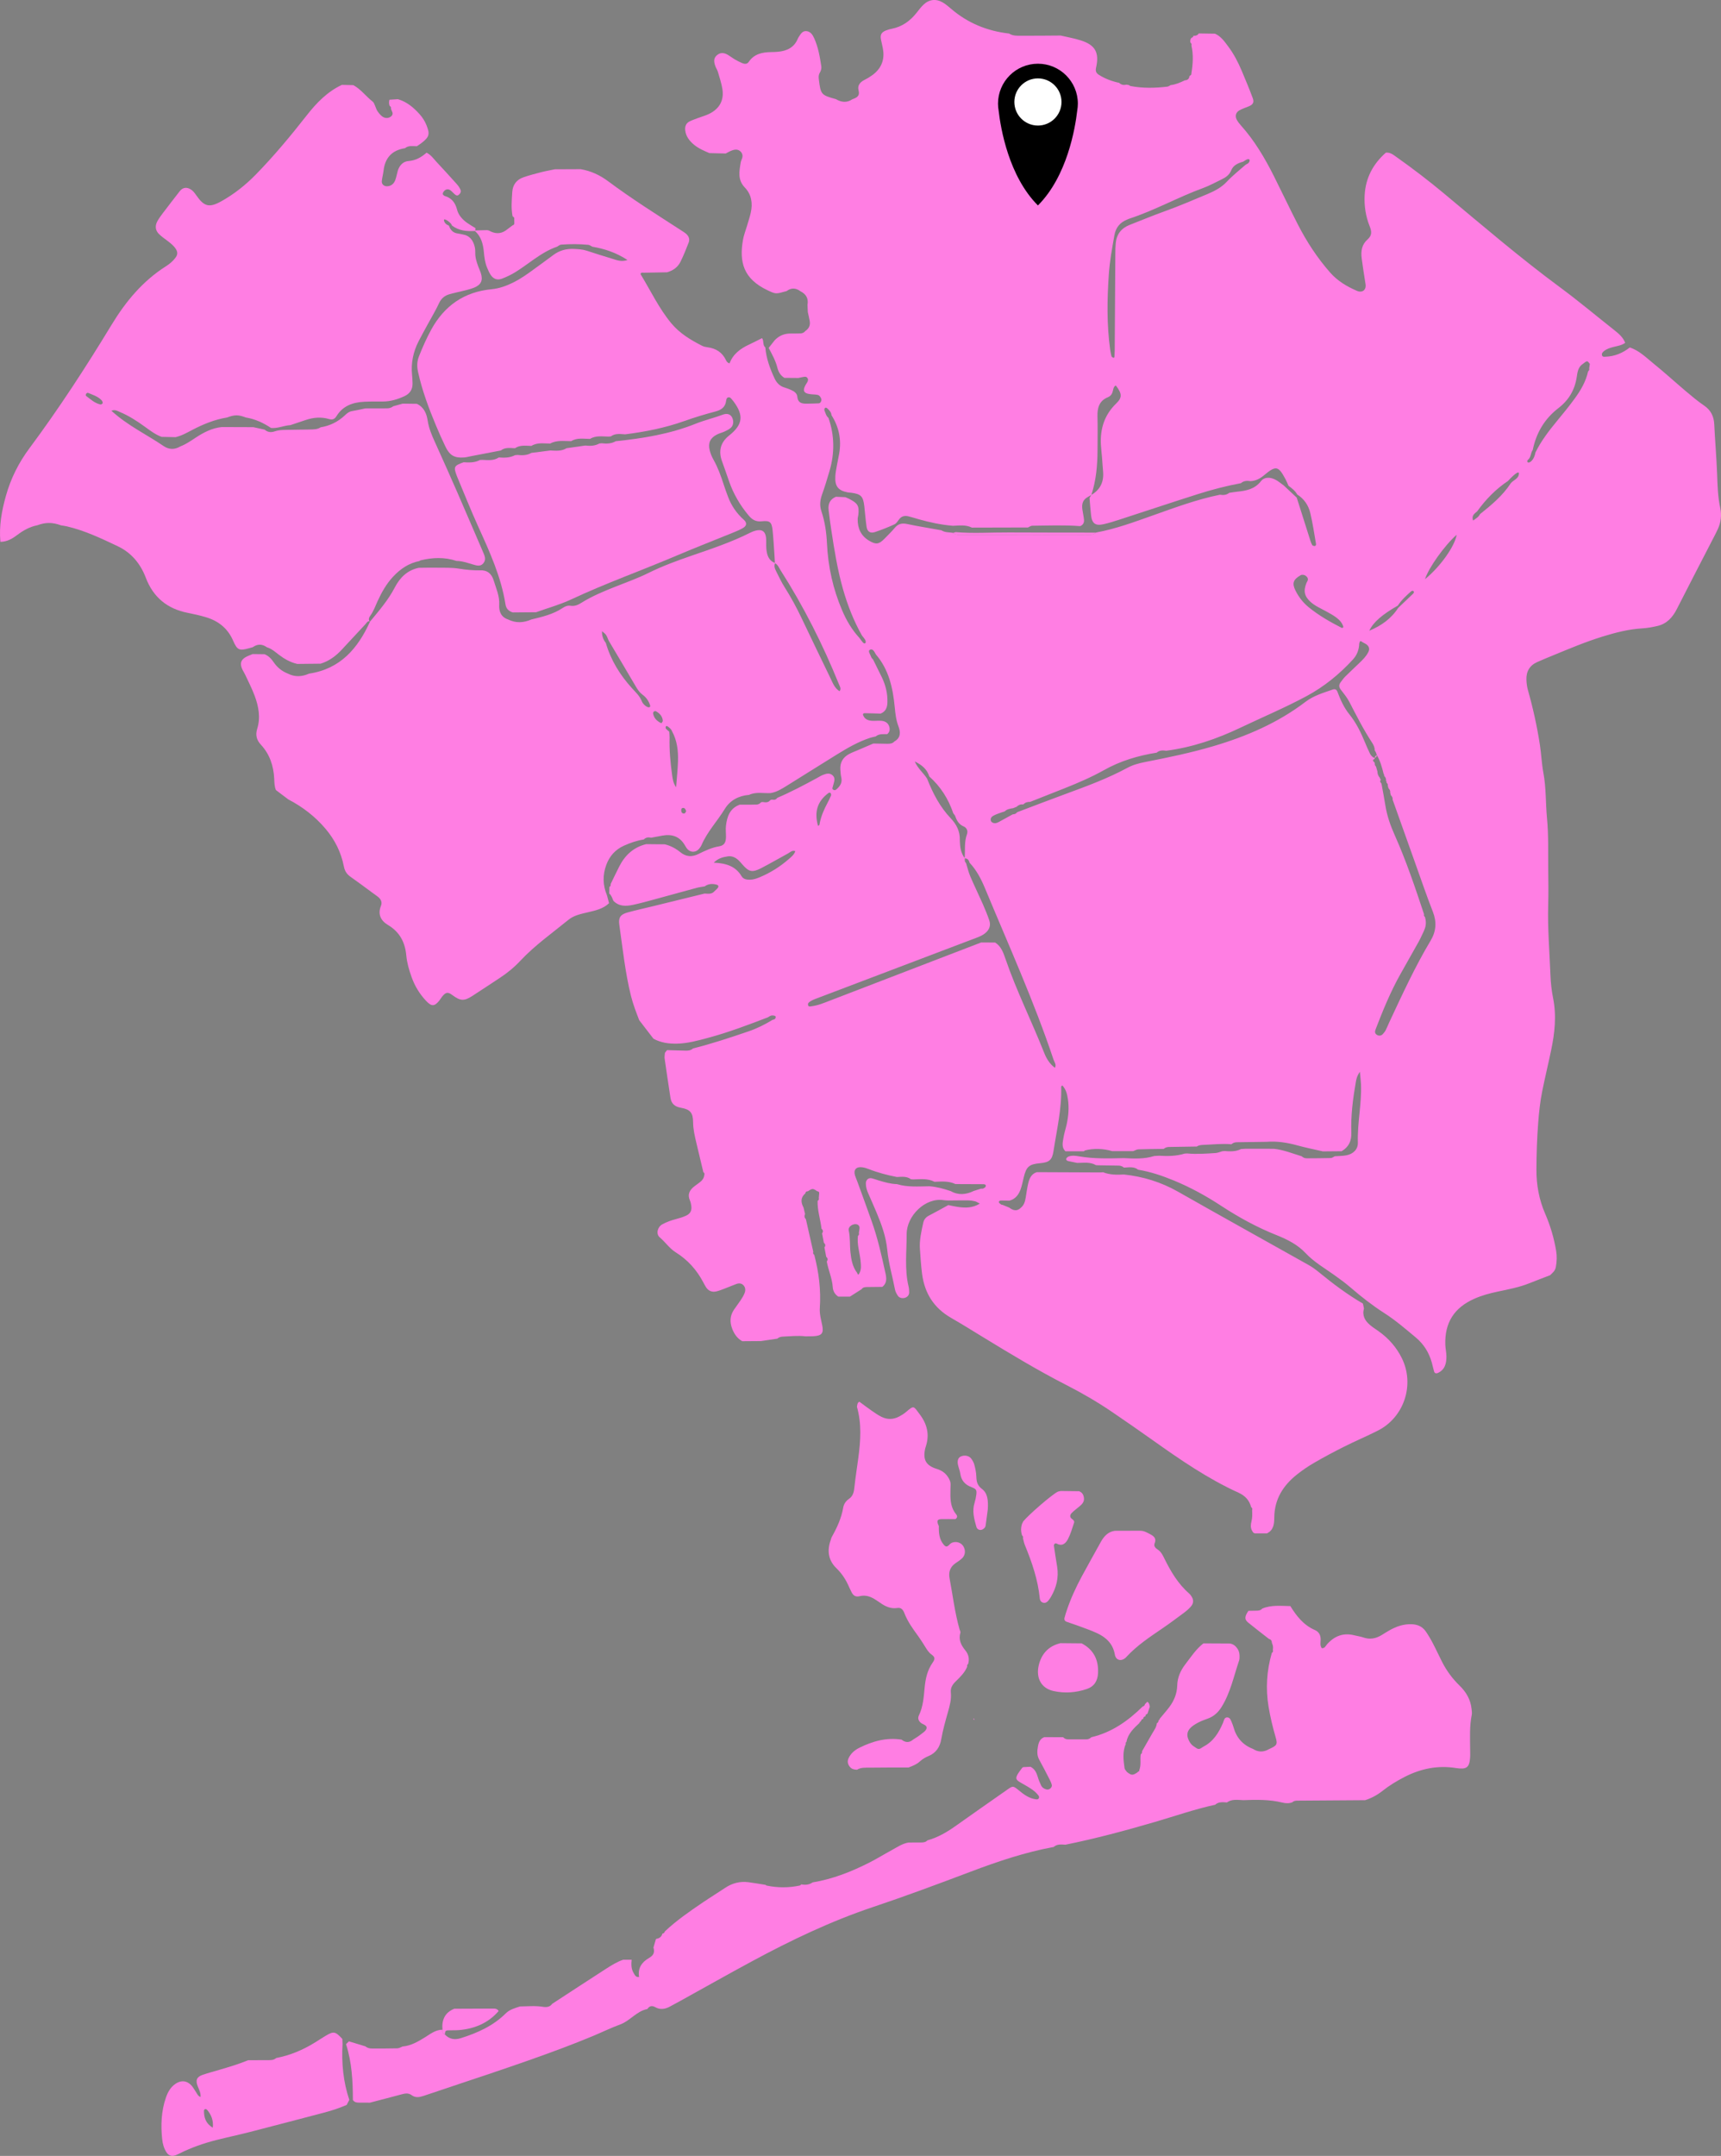 <?xml version="1.0" encoding="UTF-8"?><svg id="Layer_2" xmlns="http://www.w3.org/2000/svg" viewBox="0 0 631.59 790.71"><rect x="0" y="0" width="631.59" height="790.71" fill="#808080" stroke="none"/><defs><style>.cls-1{fill:#fff;}.cls-2{fill:#ff7ee3;}</style></defs><g id="Layer_6"><g id="queens"><path class="cls-2" d="m508.68,55.99c1.58-.15,2.68.81,3.85,1.63,6.07,4.28,11.95,8.8,17.65,13.55,13.92,11.6,27.68,23.39,42.28,34.17,6.89,5.08,13.45,10.6,20.17,15.9,1.58,1.25,3.06,2.56,3.8,4.51-1.3.93-2.87,1.14-4.35,1.52-1.24.32-2.44.68-3.44,1.51-.43.35-.85.74-.75,1.39.13.83.84.68,1.32.66,3.34-.12,6.29-1.32,8.9-3.39,3.51,1.13,6.04,3.75,8.8,5.97,4.01,3.23,7.8,6.72,11.74,10.04,2.19,1.84,4.38,3.7,6.74,5.3,2.49,1.69,3.58,3.96,3.72,6.86.29,6,.81,11.97,1.04,17.98.16,4.25.25,8.57,1.17,12.79.56,2.6.23,5.12-.84,7.55-.29.65-.61,1.3-.93,1.93-4.72,9.16-9.49,18.29-14.15,27.48-1.57,3.1-3.69,5.45-7.16,6.25-1.81.42-3.65.76-5.5.87-5.04.29-9.87,1.55-14.65,3.02-6.15,1.9-12.09,4.4-18.04,6.85-1.98.82-3.97,1.62-5.93,2.5-2.79,1.26-4.06,3.47-3.94,6.52.05,1.29.21,2.55.56,3.8,1.87,6.6,3.35,13.3,4.39,20.08.52,3.39.64,6.84,1.27,10.2,1.04,5.51.8,11.11,1.33,16.66.6,6.25.38,12.58.45,18.88.05,4.29.11,8.59-.01,12.88-.25,8.6.49,17.16.82,25.73.11,2.85.42,5.72.98,8.51,1.3,6.46.6,12.81-.73,19.14-1.05,5.03-2.27,10.03-3.28,15.07-.75,3.78-1.17,7.61-1.46,11.47-.44,5.71-.62,11.41-.65,17.14-.03,5.67.96,11.07,3.22,16.27,1.88,4.34,3.22,8.86,4.01,13.54.34,2,.26,3.95-.1,5.96-.26,1.46-1.22,2.16-2.12,3.03-2.53.98-5.07,1.93-7.59,2.94-3.74,1.5-7.67,2.23-11.58,3.06-2.94.62-5.83,1.39-8.59,2.61-7.44,3.29-10.95,8.78-10.69,16.89.05,1.42.4,2.84.41,4.26.01,2.53-.52,4.88-3.13,6.08-.54.25-1.18.19-1.39-.51-.33-1.09-.54-2.22-.85-3.31-1.03-3.68-2.95-6.76-5.92-9.23-3.74-3.11-7.43-6.3-11.53-8.92-4.35-2.79-8.39-5.94-12.29-9.31-1.95-1.68-4.03-3.2-6.13-4.69-3.58-2.55-7.39-4.72-10.48-8.02-2.83-3.02-6.63-4.97-10.51-6.51-7.2-2.86-13.95-6.54-20.43-10.79-5.5-3.61-11.27-6.78-17.37-9.29-4.24-1.74-8.56-3.21-13.1-3.96-1.57-1.24-3.39-.85-5.15-.77h-.07c-.55-.48-1.19-.71-1.91-.73-2.5-.05-5-.08-7.51-.12-.28,0-.57-.02-.85-.05-2.17-1.27-4.55-.81-6.88-.82-1.11-.23-2.21-.45-3.32-.68-.45-.09-.83-.45-.72-.83.1-.34.52-.71.89-.84,1.24-.46,2.53-.29,3.78-.07,5.48.96,11,.78,16.52.66,3.75.2,7.49.38,11.15-.78.58-.03,1.16-.06,1.74-.1,3.18.2,6.33.16,9.41-.78.3-.02.61-.03.91-.05,3.49.33,6.97.07,10.45-.16.81-.06,1.6-.42,2.4-.64.3-.03.59-.05.89-.08,2.05.16,4.1.25,6.01-.74.57-.04,1.15-.07,1.72-.11,3.44,0,6.88.01,10.32.02,3.57.36,6.86,1.73,10.25,2.75.53.51,1.17.75,1.89.74,2.92-.02,5.84-.02,8.76-.1.5-.01.99-.42,1.48-.65,1.42-.11,2.86-.09,4.25-.35,2.5-.47,4.3-2.17,4.22-4.67-.22-7.14,1.42-14.17,1.15-21.29-.05-1.33-.23-2.65-.41-4.68-1.08,1.56-1.28,2.63-1.48,3.72-1.08,6.18-1.88,12.38-1.66,18.67.11,2.97-.96,5.25-3.57,6.75-2.29.02-4.57.04-6.86.06-3.14-.73-6.31-1.35-9.42-2.21-3.69-1.02-7.41-1.6-11.24-1.3-3.64.05-7.27.1-10.91.15-.72.01-1.38.2-1.93.69l-.07.06c-3.47-.31-6.93.1-10.39.23-.84.03-1.66.12-2.38.63l-.12-.03c-3.34.05-6.69.1-10.03.16-.71.01-1.37.22-1.93.7h-.07c-3.07.05-6.14.06-9.21.17-.65.02-1.29.44-1.93.67h-7.69c-3.05-.97-7.02-1.08-9.99-.27-.13.03-.22.17-.34.26l-.06.06c-2.26,0-4.53,0-6.79-.01-1.46-1.43-.99-3.2-.73-4.85.26-1.68.82-3.32,1.19-4.99.67-3.09.94-6.21.45-9.35-.28-1.8-.68-3.56-2.05-4.96-.27.28-.42.36-.41.43.26,8.06-1.62,15.86-2.83,23.74-.49,3.19-1.61,4.06-4.82,4.34-4.11.36-5.15,1.26-6.09,5.21-.36,1.52-.66,3.08-1.2,4.53-.73,1.93-1.95,3.49-4.1,4.02-.99-.03-1.99-.07-2.98-.07-.43,0-.94.2-.82.68.08.33.55.58.87.84.1.08.27.05.42.07.83.34,1.66.67,2.49,1.01,1.42,1.08,2.85,1.5,4.3.03,1.19-.98,1.52-2.35,1.76-3.78.28-1.69.5-3.39.89-5.05.43-1.83,1.11-3.56,3.18-4.19,7.79.03,15.57.07,23.36.1.32-.02.63-.05.95-.07,2.48.98,5.06.97,7.66.83,7.06.75,13.65,2.79,19.87,6.32,15.92,9.05,31.95,17.91,47.91,26.88,1.36.76,2.64,1.71,3.85,2.7,5.1,4.18,10.36,8.13,16.07,11.44.13.6.25,1.2.38,1.81-.73,2.55.35,4.47,2.22,6.05.98.83,2.08,1.52,3.13,2.26,3.69,2.62,6.6,5.91,8.59,9.98,4.73,9.68.81,21.59-8.8,26.47-4.08,2.07-8.31,3.85-12.4,5.9-3.71,1.86-7.37,3.81-10.96,5.89-2.22,1.28-4.37,2.74-6.38,4.34-5.06,4.01-8.25,9.05-8.31,15.75-.02,2.33-.21,4.64-2.71,5.84h-4.39c-.25-.06-.47-.17-.66-.34-.15-.25-.3-.5-.45-.75-.54-1.06-.45-2.16-.17-3.26.35-1.37.33-2.76.24-4.15.19-.47.06-.85-.36-1.14-.64-2.55-2.28-4.23-4.63-5.29-11.27-5.12-21.39-12.09-31.43-19.22-5.01-3.56-10.07-7.07-15.16-10.52-5.33-3.62-10.89-6.84-16.63-9.77-10.45-5.34-20.49-11.41-30.5-17.52-3.91-2.39-7.79-4.81-11.76-7.09-6.3-3.62-9.73-9.02-10.65-16.18-.39-2.99-.56-5.98-.78-8.97-.25-3.35.52-6.54,1.22-9.75.26-1.19.94-2.01,2.04-2.59,2.41-1.25,4.78-2.58,7.16-3.88,1.11.22,2.21.49,3.33.65,2.75.41,5.46.51,8.23-1.19-.79-.39-1.26-.73-1.79-.86-.82-.19-1.68-.31-2.52-.32-2.41-.03-4.83.02-7.24.04-.57-.04-1.15-.03-1.71-.12-6.79-1.07-13.61,5.8-13.59,12.44.02,6.4-.83,12.86.7,19.22.17.69.23,1.41.22,2.12,0,.94-.5,1.61-1.38,1.97-.91.38-2.19.16-2.72-.62-.47-.69-.93-1.49-1.09-2.29-.94-4.9-2.38-9.7-2.86-14.7-.46-4.73-2.06-9.17-3.89-13.53-1-2.37-2.03-4.72-3.07-7.07-.53-1.19-.9-2.4-.89-3.72.02-1.31.99-2.14,2.25-1.83.83.2,1.63.52,2.45.77,2.19.65,4.38,1.29,6.69,1.35,3.94,1.2,7.98.83,12,.79,2.68.21,5.24.92,7.77,1.78,2.82,1.59,5.64,1.29,8.44-.06.89-.28,1.78-.57,2.67-.85.28-.01.6.06.82-.05.35-.18.83-.45.9-.76.19-.79-.47-.81-1.02-.82-3.09-.02-6.18-.03-9.27-.04-.29-.01-.59-.02-.88-.03-2.46-1.17-5.08-.9-7.68-.81l-.06-.06c-2.47-1.24-5.11-.87-7.72-.81-.28,0-.55-.03-.83-.07-1.58-1.19-3.39-.87-5.16-.82-3.49-.69-6.92-1.57-10.24-2.88-.79-.31-1.62-.57-2.45-.68-2.23-.31-3.3.93-2.65,3.01.25.81.62,1.59.91,2.39,1.75,4.81,3.51,9.61,5.22,14.44,2.2,6.18,3.62,12.56,5.03,18.95.42,1.88.6,3.68-1.12,5.07-1.81.02-3.62.06-5.43.06-.86,0-1.68.02-2.23.81-1.42.9-2.84,1.81-4.26,2.71-1.42,0-2.84,0-4.26-.01-1.28-.82-1.95-2.07-2.04-3.51-.22-3.26-1.64-6.22-2.19-9.39.51-.64.36-1.2-.21-1.71-.22-1.15-.43-2.3-.65-3.44.51-.64.36-1.2-.21-1.71-.22-1.15-.43-2.3-.65-3.44.51-.64.36-1.2-.21-1.71-.38-3.41-1.55-6.71-1.43-10.19.41-.26.58-.61.43-1.09.05-.52.09-1.04.14-1.56.1-.56-.15-.84-.7-.89l-.07-.04c-1.52-1.04-1.75-1.03-3.32.02l-.09.04c-.52-.03-.81.21-.88.72l-.05.06c-1.78,1.54-1.62,3.31-.63,5.18.19.79.38,1.59.57,2.38-.35.71-.24,1.35.3,1.91.9,3.98,1.8,7.96,2.71,11.95-.17.47-.03.84.37,1.12,1.66,6.38,2.48,12.85,2.03,19.45-.15,2.15.44,4.24.87,6.34.6,2.96-.12,3.85-3.18,4.04-.99.06-2,.03-2.99.04-2.8-.34-5.59,0-8.38.11-.72.03-1.37.26-1.91.74-2,.3-4.01.59-6.01.89-2.29.02-4.58.04-6.87.05-1.84-1.03-2.94-2.63-3.69-4.57-.94-2.45-.82-4.77.63-6.96.79-1.19,1.69-2.31,2.48-3.51.55-.83,1.08-1.69,1.44-2.61.38-.96.36-2.01-.38-2.83-.76-.84-1.76-.86-2.77-.46-1.33.52-2.65,1.06-3.99,1.57-1.07.4-2.13.85-3.24,1.11-1.54.36-2.84-.16-3.74-1.48-.4-.59-.71-1.24-1.05-1.87-2.38-4.54-5.73-8.26-10.05-10.95-2.37-1.48-3.84-3.78-5.91-5.52-1.45-1.23-.87-3.77.87-4.75,1.62-.91,3.38-1.52,5.2-1.99,1.24-.32,2.48-.71,3.64-1.25,1.52-.71,2.08-1.86,1.87-3.5-.09-.7-.24-1.43-.52-2.07-.99-2.26-.07-3.86,1.69-5.2.68-.52,1.38-1.02,2.06-1.54.83-.63,1.39-1.43,1.51-2.5.19-.46.08-.84-.33-1.13-.86-3.59-1.73-7.18-2.57-10.77-.58-2.48-1.17-4.94-1.19-7.55-.02-3.39-1.01-4.68-4.37-5.27-2.35-.41-3.59-1.45-3.94-3.71-.73-4.77-1.45-9.55-2.13-14.33-.1-.69.06-1.41.1-2.12.23-.3.45-.6.68-.89l.19-.11c2.23.07,4.46.15,6.69.19.98.02,1.96-.07,2.74-.8,6.89-1.73,13.63-3.97,20.35-6.26,3.1-1.05,6.03-2.52,8.83-4.22.74-.13,1.36-.49,1.12-1.29-.07-.24-.96-.38-1.45-.32-.49.06-.93.44-1.39.68-7.21,2.76-14.43,5.51-21.9,7.51-3.73,1-7.44,2.04-11.36,2.13-3.06.07-5.99-.32-8.71-1.81-1.74-2.26-3.48-4.53-5.22-6.79-1.13-2.93-2.26-5.85-3.03-8.91-2.14-8.62-3.04-17.45-4.29-26.21-.36-2.54.5-3.69,3.01-4.38,3.03-.83,6.1-1.51,9.15-2.25,6.38-1.56,12.75-3.12,19.13-4.69,1.25.02,2.57.34,3.57-.78.31-.29.62-.59.93-.88.61-.55.93-1.32-.02-1.59-1.5-.43-3.07-.39-4.44.62-.98.17-1.97.27-2.93.53-5.06,1.36-10.11,2.78-15.18,4.15-2.74.74-5.47,1.52-8.24,2.1-2.55.53-5.11.62-7.14-1.5-.42-.94-.68-1.98-1.53-2.68.02-.8.05-1.59.07-2.39.39-.25.55-.6.45-1.06,1.06-2.17,2.09-4.36,3.19-6.51,2.11-4.13,5.26-7.02,9.86-8.14,2.28.02,4.56.05,6.84.07,2.11.51,4,1.51,5.65,2.86,2.15,1.76,4.3,1.85,6.71.67,2.41-1.18,4.82-2.35,7.54-2.79,1.86-.3,2.5-1.38,2.54-3.37.03-1.42-.18-2.85,0-4.25.4-3.36,1.48-6.37,5.06-7.67h4.36c1.17-.12,2.48.32,3.4-.83.24-.12.5-.17.77-.13,1,.18,1.96.22,2.67-.7.23-.13.48-.19.74-.18.75.17,1.38,0,1.83-.66,4.97-2.12,9.75-4.65,14.49-7.22.75-.41,1.47-.88,2.26-1.19,1.21-.48,2.49-.85,3.6.2,1,.95.58,2.09.28,3.19-.04.14-.1.27-.12.41-.07.62-.75,1.4.28,1.75.58.2,1.03-.35,1.43-.74,1.08-1.06,1.62-2.27,1.27-3.84-.22-.96-.28-1.97-.35-2.96-.16-2.53.94-4.42,3.12-5.62,1.11-.61,2.33-1.04,3.5-1.55,1.82-.79,3.65-1.57,5.48-2.35,1.68.03,3.36.07,5.03.09.99.01,1.97-.02,2.7-.84,2.38-1.35,2.3-3.45,1.49-5.57-.87-2.29-1.13-4.6-1.36-7.03-.67-6.98-2.14-13.79-6.93-19.34-.51-.92-1.11-2.3-2.23-1.66-.81.46.24,1.71.5,2.59.1.36.47.64.72.96,1.06,2.15,2.13,4.28,3.18,6.44,1.44,2.97,2.19,6.08,2.07,9.4-.07,1.85-.69,3.29-2.52,3.99-1.96-.06-3.92-.14-5.88-.16-.41,0-.73.31-.48.82.64,1.53,1.96,1.92,3.43,1.98,1.12.04,2.26-.11,3.37.01,1.16.12,2.18.66,2.65,1.82.45,1.13.37,2.21-.63,3.06-1.46.03-2.99-.21-4.24.85-.69.17-1.4.29-2.07.51-4.38,1.43-8.32,3.73-12.21,6.13-6.07,3.75-12.1,7.56-18.15,11.32-1.94,1.2-3.86,2.45-6.19,2.81-2.62.13-5.31-.54-7.84.65-3.79.31-6.96,1.97-8.91,5.15-2.74,4.49-6.44,8.35-8.54,13.25-.22.51-.57.99-.94,1.42-1.23,1.43-3.21,1.38-4.4-.11-.35-.44-.61-.95-.91-1.44-1.88-3.08-4.69-3.94-8.09-3.33-1.4.25-2.79.52-4.19.78-1.01-.25-1.92-.11-2.69.65-2.55.38-4.95,1.23-7.28,2.28-3.15,1.42-5.26,3.8-6.45,7.01-1.39,3.76-1.31,7.5.25,11.2.25.96.51,1.91.76,2.87-2.17,2.09-4.99,2.68-7.77,3.34-2.51.59-5.1,1.09-7.14,2.76-5.98,4.88-12.32,9.34-17.63,15-2.26,2.41-4.79,4.5-7.56,6.31-3.35,2.19-6.67,4.42-10.04,6.59-3.05,1.97-4.4,1.89-7.33-.27-1.62-1.2-2.33-1.15-3.59.29-.47.54-.8,1.18-1.25,1.73-1.77,2.16-2.83,2.2-4.84.07-2.38-2.53-4.15-5.44-5.32-8.73-.91-2.57-1.69-5.2-1.94-7.9-.45-4.9-2.43-8.65-6.77-11.23-2.55-1.52-3.79-3.86-2.54-6.96.57-1.4-.03-2.51-1.14-3.38-.67-.53-1.39-1.01-2.08-1.52-2.65-1.94-5.28-3.93-7.97-5.81-1.37-.96-2.09-2.12-2.42-3.81-1-5.14-3.29-9.71-6.68-13.73-3.83-4.54-8.45-8.08-13.71-10.82-1.51-1.14-3.01-2.28-4.52-3.41-.59-1.34-.57-2.77-.64-4.19-.24-4.69-1.63-8.95-4.87-12.44-1.61-1.73-2.08-3.56-1.37-5.86,1.28-4.13.52-8.19-.94-12.11-.99-2.66-2.3-5.19-3.5-7.77-.36-.77-.86-1.48-1.18-2.27-.72-1.8-.36-3.05,1.23-4.04.83-.52,1.8-.81,2.71-1.21,1.45.02,2.91.03,4.36.05,1.5.58,2.51,1.69,3.39,2.98,1.29,1.88,3,3.27,5.14,4.11,2.6,1.34,5.21,1.2,7.83.03,11.42-1.69,17.88-9.2,22.35-19.04l-.08.07c3.32-4.01,6.74-7.94,9.16-12.59,1.92-3.68,4.62-6.39,8.84-7.25,2.12-.02,4.24-.08,6.35-.04,2.82.05,5.69-.1,8.45.36,2.53.42,5.03.63,7.57.61,2.67-.17,4.33,1.19,5.07,3.62.9,2.96,2.25,5.79,2.06,9.05-.14,2.39.68,4.5,3.28,5.36,2.83,1.39,5.66,1.24,8.49,0,4.02-.97,8.06-1.9,11.57-4.26.85-.57,1.77-.94,2.82-.78,1.51.24,2.77-.3,4.02-1.09,3.88-2.44,8.1-4.17,12.34-5.86,4.1-1.64,8.29-3.11,12.24-5.07,5.13-2.54,10.46-4.49,15.85-6.35,7.27-2.51,14.59-4.93,21.48-8.41.63-.32,1.31-.59,1.99-.77,2.31-.6,3.61.25,3.85,2.6.13,1.27-.01,2.57.09,3.84.18,2.33.72,4.48,3.24,5.44-.48,1.02-.14,1.98.3,2.87,1.02,2.04,1.99,4.12,3.21,6.04,2.3,3.63,4.34,7.38,6.18,11.26,3.5,7.35,7.04,14.68,10.59,22.01.86,1.77,1.52,3.71,3.36,4.84.71-.93.14-1.68-.17-2.44-5.91-14.6-12.97-28.62-21.46-41.9-.6-.94-.98-2.08-2.09-2.63-.05-.86-.08-1.71-.14-2.57-.22-3.14-.38-6.28-.7-9.41-.33-3.13-.96-3.69-4.03-3.37-2.11.22-3.46-.57-4.77-2.14-3.17-3.77-5.59-7.94-7.2-12.58-.84-2.43-1.68-4.86-2.56-7.28-1.4-3.81-.54-6.96,2.58-9.45,5.02-3.99,5.48-7.33,1.69-12.45-.17-.23-.35-.46-.54-.67-.37-.41-.7-.97-1.33-.91-.7.07-.83.73-.9,1.28-.31,2.31-1.7,3.34-3.91,3.92-3.87,1.01-7.7,2.18-11.47,3.52-7.05,2.5-14.31,3.94-21.7,4.86-1.79-.1-3.61-.44-5.21.75-.28.04-.56.07-.84.08-2.32-.02-4.68-.47-6.83.84h-.08c-2.31,0-4.67-.5-6.81.83h-.09c-2.58,0-5.21-.44-7.63.88h-.08c-2.3,0-4.66-.48-6.8.86h-.08c-2.02-.02-4.1-.42-5.94.85h-.08c-1.76-.05-3.57-.4-5.13.83-3.65.7-7.3,1.4-10.95,2.1-.84.16-1.68.4-2.52.46-3.51.27-5.29-.72-6.84-3.93-1.24-2.57-2.41-5.19-3.51-7.83-2.65-6.33-5.04-12.75-6.54-19.49-.46-2.05-.45-3.92.32-5.86,1.32-3.33,2.76-6.59,4.48-9.74,4.82-8.8,12.12-13.89,22.17-14.85,2.9-.28,5.56-1.27,8.13-2.56s4.9-2.94,7.21-4.63c2.42-1.77,4.87-3.52,7.27-5.33,2.28-1.71,4.82-2.4,7.65-2.26,1.57.08,3.13.15,4.65.65,3.12,1.03,6.26,2.01,9.4,2.96,1.62.49,3.23,1.2,5.57.46-4.19-2.74-8.42-4.12-12.9-4.88-.49-.24-.97-.64-1.48-.69-3.33-.33-6.68-.32-10.01-.07-.49.04-.96.48-1.44.74-3.14,1.06-5.9,2.82-8.6,4.7-2.22,1.55-4.39,3.19-6.69,4.62-1.56.97-3.26,1.78-4.98,2.43-1.7.64-3.11.11-4.1-1.37-.55-.82-.95-1.75-1.33-2.67-.79-1.86-1.01-3.84-1.2-5.84-.28-2.89-.99-5.62-3.3-7.65l.12-.17,4.32-.11c.28.02.56.08.82.19,2.05,1.16,4.09,1.31,6.1-.08.83-.62,1.65-1.24,2.48-1.86.47-.13.71-.42.64-.93,0-.44,0-.89-.02-1.33.11-.52-.14-.84-.6-1.04-.6-2.96-.32-5.93-.13-8.91.18-2.72,1.59-4.54,4.1-5.42,2.14-.75,4.35-1.31,6.54-1.88,1.65-.42,3.33-.71,5-1.06,3.15,0,6.31-.03,9.46-.04,3.73.63,7.06,2.17,10.09,4.43,8.7,6.49,17.9,12.25,27,18.14.48.31.97.61,1.41.96,1.1.88,1.67,2.03,1.14,3.39-.93,2.39-1.88,4.78-3.02,7.07-.99,2-2.76,3.23-4.92,3.83-2.86.05-5.72.11-8.57.16-.63-.15-1.4.1-1.03.71,3.63,5.98,6.64,12.36,11.14,17.8,3.09,3.73,7.12,6.14,11.34,8.29.62.32,1.36.46,2.05.55,3.06.41,5.36,1.88,6.7,4.71.25.54.59.97,1.31,1.2,1.27-3.43,3.97-5.42,7.17-6.91,1.55-.72,3.07-1.52,4.6-2.28l.15-.08c.79,1,.13,2.53,1.22,3.42.33,4.04,1.71,7.77,3.41,11.4.76,1.62,1.92,2.81,3.71,3.31.82.23,1.61.58,2.4.91,1.11.47,2.12,1.26,2.22,2.43.23,2.41,1.79,2.6,3.62,2.56,1.43-.03,2.85-.04,4.28-.12.63-.04,1.11-1.03.88-1.67-.26-.71-.7-1.31-1.44-1.45-.98-.18-2-.13-2.98-.3-2.05-.35-2.43-1.3-1.36-3.26.2-.38.46-.72.67-1.1.29-.52.39-1.07-.02-1.58-.43-.54-1.03-.37-1.58-.29-.56.09-1.12.23-1.68.35-1.71,0-3.42-.02-5.12-.04-1.43-.83-2.2-2.15-2.58-3.68-.65-2.62-1.96-4.94-3.21-7.3.74-.94,1.48-1.87,2.21-2.81,1.57-1.64,3.47-2.46,5.69-2.47,1.25,0,2.51,0,3.76-.04.73-.02,1.34-.31,1.8-.89,1.31-.87,1.88-2.08,1.61-3.63-.19-1.11-.46-2.21-.7-3.31-.04-.87-.08-1.75-.12-2.62.41-2.27-.44-3.93-2.56-5-1.68-1.25-3.38-1.37-5.1-.08-3.95,1.12-3.96,1.14-6.94-.27-9-4.24-10.5-10.44-9.06-18.6.29-1.68.95-3.29,1.43-4.93.48-1.64,1.03-3.27,1.41-4.94.77-3.4.29-6.68-2.16-9.22-2.73-2.82-2.05-5.98-1.53-9.21.11-.69.53-1.33.64-2.02.25-1.47-1.08-2.82-2.57-2.69-1.32.12-2.42.82-3.55,1.42-2-.05-4-.09-6-.14-1.98-.84-3.96-1.68-5.64-3.06-1.7-1.41-3.01-3.07-3.25-5.36-.15-1.41.33-2.58,1.63-3.22,1.02-.5,2.11-.86,3.18-1.27,1.34-.5,2.74-.87,4.01-1.5,3.81-1.9,5.49-4.99,4.82-9.14-.34-2.11-1.03-4.16-1.63-6.21-.2-.68-.62-1.29-.88-1.96-.8-2.04-.61-3.29.63-4.28,1.33-1.06,2.68-.77,3.99.02.86.51,1.65,1.14,2.52,1.64.86.5,1.76.96,2.68,1.35.83.35,1.78.4,2.33-.42,2-2.98,4.99-3.6,8.26-3.64.86-.01,1.72-.04,2.57-.12,3.18-.32,5.81-1.51,7.16-4.66.11-.26.23-.53.39-.76.71-1.07,1.36-2.33,2.92-2.14,1.45.18,2.19,1.37,2.72,2.52,1.51,3.28,2.1,6.82,2.65,10.36.13.88-.15,1.69-.6,2.46-.46.78-.4,1.61-.29,2.49.68,5.41.86,5.63,6.24,7.1,1.99,1.17,4,1.42,6.02.07,1.51-.58,2.89-1.08,2.3-3.32-.45-1.68.51-2.98,2.12-3.77,1.02-.5,2.01-1.1,2.93-1.77,3.02-2.19,4.45-5.16,4.01-8.9-.17-1.41-.58-2.79-.84-4.19-.33-1.75.17-2.64,1.88-3.33.66-.26,1.36-.45,2.05-.58,3.84-.75,6.78-2.87,9.16-5.89.8-1.01,1.57-2.05,2.49-2.93,2.07-1.98,4.58-2.3,7.06-.87,1.1.63,2.09,1.48,3.07,2.32,6.15,5.29,13.31,8.2,21.33,9.11,1.39.92,2.99.79,4.52.8,4.8.02,9.59-.04,14.39-.07,2.49.59,5.02,1.02,7.45,1.8,5.3,1.69,6.81,4.51,5.53,10.06-.27,1.18.08,1.92,1.01,2.52,2.3,1.47,4.82,2.4,7.48,2.97.75.71,1.62.92,2.61.66.3.04.6.08.89.13.25.13.48.34.75.39,4.48.85,8.99.74,13.49.2.39-.05.76-.36,1.13-.55,1.87-.21,3.56-.94,5.23-1.76,1.03-.03,1.59-.57,1.72-1.58l.06-.08c.46-.16.69-.46.64-.96.55-3.38.77-6.75,0-10.13.14-.45.03-.82-.37-1.1-.15-.64-.02-1.22.37-1.75.44-.08.69-.34.76-.78l.14.03c.76.06,1.37-.17,1.78-.84h-.03c2,.04,4,.06,6,.09,2.2.96,3.5,2.89,4.86,4.7,2.07,2.76,3.64,5.82,4.98,8.98,1.39,3.29,2.76,6.59,4.01,9.93.59,1.57.1,2.38-1.42,3.02-1.18.5-2.42.88-3.53,1.51-1.25.71-1.61,2.1-.95,3.34.4.75.92,1.45,1.49,2.08,5.02,5.58,8.8,11.97,12.15,18.63,2.95,5.87,5.76,11.82,8.76,17.67,3.27,6.38,7.16,12.35,11.92,17.76,2.74,3.1,6.12,5.1,9.82,6.7,1.96.85,3.51-.33,3.15-2.49-.52-3.1-.96-6.2-1.39-9.32-.39-2.81.04-5.18,2.12-7.03,1.72-1.52,1.55-2.95.78-4.89-1.44-3.61-2.04-7.44-1.83-11.35.34-6.33,3.08-11.47,7.8-15.62h.06Zm-133.11,239.01l-.09.03c-.95-.09-1.74.22-2.41.88-.41.17-.83.33-1.24.5-1.12.18-2.26.32-3.12,1.19-.79.26-1.6.5-2.38.8-.65.25-1.31.5-1.9.85-.63.38-1.01.96-.8,1.76.19.7,1.23,1.1,2.11.81.26-.09.53-.19.77-.32,1.72-.94,3.43-1.88,5.15-2.83.65-.02,1.23-.19,1.61-.77,6.01-2.27,12-4.58,18.03-6.79,7.65-2.81,15.28-5.62,22.47-9.51,2.02-1.09,4.23-1.67,6.49-2.12,8.41-1.64,16.8-3.38,25.03-5.81,12.15-3.59,23.67-8.54,33.8-16.25,3.07-2.34,6.59-3.31,10.07-4.54.78-.28,1.37.03,1.67.84,1.1,2.96,2.42,5.85,4.4,8.3,2.55,3.16,4.26,6.74,5.78,10.44.54,1.32,1.12,2.63,1.75,3.91.24.49.62.98,1.06,1.3.81.59,1.27.1,1.54-.68-.77.13-.78.77-.89,1.35-1.22.53-.26.97.05,1.44,0,.51.02,1.02.46,1.37.18.6.35,1.2.53,1.81-.02.91.34,1.68.92,2.36,0,.3.12.51.39.63-.62.56-.2,1,.17,1.45.48,2.67,1.01,5.33,1.43,8,.6,3.85,1.88,7.43,3.47,10.99,4.2,9.4,7.47,19.15,10.72,28.91-.12.43,0,.77.35,1.03.4,1.43.46,2.85-.07,4.26l-.36.92c-.62,1.28-1.18,2.59-1.86,3.83-2.22,3.99-4.49,7.96-6.73,11.94-3.65,6.49-6.45,13.36-9.12,20.29-.28.74-.32,1.37.36,1.89.71.55,1.67.5,2.31-.2.38-.42.76-.87,1.02-1.37.46-.88.82-1.82,1.24-2.73,4.78-10.21,9.47-20.47,15.27-30.16,2.07-3.46,2.29-6.86.82-10.62-2.19-5.58-4.12-11.25-6.14-16.9-2.88-8.06-5.74-16.13-8.62-24.19.1-.66-.2-1.17-.64-1.62-.08-.32-.17-.64-.25-.97.1-.65-.19-1.14-.62-1.58-.09-.33-.18-.66-.27-1,.09-.46-.11-.78-.46-1.04.07-.25.02-.47-.17-.65.07-.74-.15-1.37-.71-1.87.07-.25.02-.48-.16-.67-.6-2.38-1.24-4.76-2.49-6.91-.11-.32-.22-.64-.34-.96-.16-.3-.32-.6-.48-.89.04-1.06-.45-1.98-.98-2.79-3.13-4.77-5.69-9.85-8.31-14.9-.85-1.63-2.06-3.08-3.18-4.55-.73-.96-.67-1.81.02-2.71.53-.67,1-1.4,1.61-2,1.72-1.71,3.51-3.35,5.25-5.04,1.23-1.19,2.46-2.38,3.25-3.95.53-1.04.38-1.95-.47-2.69-.42-.37-.97-.58-1.46-.86-1.06-.71-1.08-.7-1.39.37-.08,2.21-.77,4.18-2.29,5.84-4.95,5.41-10.63,10.02-17.03,13.46-7.89,4.24-16.19,7.73-24.29,11.59-8.67,4.13-17.66,7.2-27.22,8.45-1.26-.18-2.48-.21-3.52.71-6.81,1.07-13.32,3.02-19.37,6.42-4.61,2.58-9.46,4.66-14.36,6.61-4.23,1.68-8.47,3.35-12.71,5.02-.95-.04-1.79.19-2.46.91v-.02Zm137.46-72.91c-5.82,3.33-9.05,6.12-10.52,9.24,4.46-1.85,8.07-4.44,10.62-8.38,1.82-1.73,3.65-3.46,5.46-5.2.32-.31.48-.74,0-1.04-.15-.09-.54.03-.72.18-1.79,1.57-3.54,3.18-4.86,5.19h.02Zm-158.95,92.68c-.05.64-.09,1.28.45,1.77.51,1.63.89,3.32,1.56,4.89,1.46,3.42,3.1,6.76,4.6,10.16.86,1.96,1.68,3.95,2.37,5.97.68,2.01-.08,3.64-1.73,4.88-1.28.96-2.79,1.43-4.26,1.99-19.38,7.34-38.75,14.69-58.12,22.05-.53.2-1.05.46-1.53.76-.48.3-1,.67-.88,1.32.15.83.83.56,1.35.49,2.3-.28,4.42-1.18,6.55-2,18.55-7.11,37.08-14.25,55.62-21.38,1.72,0,3.43.02,5.15.02,2.23,1.4,3.01,3.74,3.8,6.03,4.05,11.76,9.63,22.88,14.19,34.42.84,2.12,2.01,4.07,3.94,5.5.63-1.2-.18-2.04-.48-2.94-7.16-21.41-16.47-41.96-25.12-62.77-1.42-3.42-3.11-6.74-5.7-9.49-.25-.94-.73-1.63-1.83-1.62.27-2.94-.22-5.93.85-8.82.43-1.17-.03-2.39-1.19-2.88-1.76-.75-2.54-2.13-3.11-3.78-.13-.38-.47-.69-.71-1.03-1.78-5.26-4.65-9.82-8.81-13.52-.79-2.59-2.62-4.2-5.34-5.51,1.16,2.65,3.23,4.24,4.55,6.34,2.09,5.33,4.7,10.35,8.69,14.54,2.09,2.2,3.38,4.74,3.3,7.86-.01.42.04.84.06,1.26.08,2,.55,3.87,1.76,5.5h.02Zm189.06-126.2c4.18-3.32,8.27-6.72,11.24-11.24.94-1.3,3.05-1.7,3.04-3.69,0-.89-1.34-.11-4.01,2.77-4.48,2.98-8.16,6.77-11.29,11.12-.97.84-2.18,1.56-1.51,3.39,1.03-.74,2.02-1.27,2.53-2.35h0Zm-193.44,6.87c1.39,1.04,3.01.7,4.54.7,9.38.03,18.76,0,28.14-.02,5.26,0,10.52.04,15.78,0,1.38,0,2.88.34,4.05-.8,7.21-1.32,14.06-3.86,20.93-6.3,8.08-2.87,16.13-5.85,24.57-7.57,1.22.2,2.39.14,3.41-.7.99-.14,1.98-.32,2.97-.42,3.31-.34,6.4-.93,8.68-3.86,1.25-1.6,3.37-1.48,5.16-.61,1.14.55,2.12,1.44,3.17,2.17,1.6,1.5,3.19,3,4.79,4.49,1.67,5.28,3.34,10.56,5.02,15.83.17.54.38,1.07.65,1.56.11.19.45.29.71.34.62.11.75-.46.69-.79-.65-3.77-1.21-7.57-2.09-11.29-.67-2.82-2.25-5.2-4.79-6.8-.76-1.39-2-2.3-3.23-3.23-.35-.78-.65-1.58-1.05-2.33-2.65-4.96-3.52-5.18-7.91-1.5-1.5,1.26-3.04,2.06-4.96,2.16-1.26-.19-2.48-.18-3.5.74-5.34.99-10.58,2.35-15.75,3.99-9.64,3.06-19.24,6.27-28.87,9.39-1.9.62-3.81,1.22-5.75,1.66-3.04.69-4.3-.22-4.65-3.25-.24-2.12-.38-4.25-.56-6.37.22-.37.43-.74.65-1.11,3.32-1.92,4.66-4.84,4.32-8.61-.16-1.7-.25-3.41-.39-5.12-.13-1.56-.32-3.12-.41-4.68-.31-5.84,1.28-10.94,5.61-15.12,2.3-2.22,2.14-3.63-.13-6.61-.73.35-.89,1.07-1.03,1.75-.25,1.18-.7,2.08-1.93,2.58-3.1,1.28-3.87,3.84-3.78,6.97.11,4.13.03,8.27.02,12.4-.02,5.58-.5,11.1-2.26,16.44l-1.64.96c-1.67,1.06-1.91,2.67-1.65,4.43.18,1.25.47,2.48.59,3.73.1,1.07-.35,1.91-1.42,2.32-5.86-.44-11.73-.2-17.6-.14-.51,0-1.02.41-1.54.64-6.86.02-13.72.03-20.58.05-2.24-1.13-4.62-.75-6.97-.67-4.28-.35-8.46-1.24-12.59-2.41-1.23-.35-2.46-.75-3.7-1.05-1.34-.33-2.53-.12-3.44,1.07-.52.67-1.01,1.53-1.73,1.86-2.33,1.07-4.72,2.02-7.15,2.83-1.71.57-2.82-.15-3.08-1.93-.37-2.54-.54-5.11-.84-7.66-.42-3.55-1.25-4.36-4.76-4.83-.42-.06-.86-.05-1.28-.13-3.58-.67-4.8-2.25-4.58-5.98.07-1.14.28-2.27.48-3.39.27-1.54.6-3.08.89-4.62.96-5.14.03-9.92-2.79-14.34-.07-1.04-.73-1.73-1.43-2.38-.29-.27-.64-.56-1-.18-.15.16-.25.53-.17.73.39,1,.61,2.1,1.5,2.84,2.24,6.43,2.3,12.91.4,19.41-.84,2.88-1.71,5.76-2.72,8.58-.75,2.1-1.01,4.07-.27,6.26,1.28,3.81,1.85,7.77,2.04,11.8.4,8.51,2.21,16.7,5.57,24.55,1.59,3.72,3.6,7.15,6.36,10.12.4.54.77,1.12,1.22,1.61.24.27.7.6,1,.18.16-.23.05-.78-.12-1.09-.33-.58-.79-1.09-1.2-1.62-3.03-5.38-5.26-11.08-6.95-17-2-7.02-3.15-14.21-4.25-21.4-.39-2.54-.74-5.08-1.03-7.64-.25-2.21.51-3.93,2.69-4.83,1.15.05,2.31.1,3.46.15.52.23,1.05.43,1.56.7,3.02,1.59,3.53,2.48,3.21,5.7-.06.56-.25,1.12-.25,1.69-.02,3.37,1.2,6.09,4.19,7.87,2.48,1.48,3.61,1.36,5.62-.7,1.29-1.32,2.63-2.6,3.81-4.02,1.25-1.5,2.65-1.8,4.53-1.4,4.17.88,8.38,1.54,12.57,2.3,1.29.86,2.81.69,4.23.93v.02Zm-104.09,72.91c.04.71.14,1.42.12,2.13-.13,4.58.29,9.11.91,13.64.21,1.54.4,3.07,1.48,4.62.26-3.46.62-6.58.7-9.71.1-3.73-.32-7.41-2.16-10.77-.29-.84-.95-1.34-1.63-1.84-.29-.21-.59-.2-.7.1-.08.22-.07.59.07.75.36.41.81.73,1.22,1.09h0Zm69.58,183.84c.1-.7.29-1.4.25-2.08-.02-.34-.38-.82-.7-.96-1.5-.64-3.59.68-3.26,2.16.59,2.66.34,5.36.63,8.02.29,2.68.76,5.33,2.48,7.55.21.67.46.85.81.08.77-1.45.57-2.95.42-4.51-.3-3.05-1.37-6.03-.96-9.16.36-.29.48-.65.34-1.1h-.01Zm-92.85-216.36c1.83,6.31,5.2,11.74,9.58,16.57,1.34,1.48,2.83,2.81,3.6,4.75.37.94,1.11,1.67,2.03,2.14.22.11.55.16.78.08.32-.1.35-.4.24-.73-.51-1.54-1.38-2.82-2.69-3.79-1.06-.78-1.8-1.79-2.46-2.93-3.32-5.68-6.7-11.33-10.06-16.99-.88-2.19-.89-2.19-2.42-3.43-.08,1.68.43,3.07,1.4,4.32h0Zm360.47-99.62c.35-.28.55-.62.4-1.09.08-.55.16-1.09.25-1.64-.93-1.26-.98-1.27-2.51-.05-1.8,1.12-2.03,3.07-2.3,4.85-.72,4.75-2.93,8.49-6.76,11.43-5.04,3.88-8.11,9.07-9.38,15.31-.83,1.09-.58,2.7-1.77,3.64-.32.25-.4.83.11.98.29.08.78-.19,1.05-.44.95-.87,1.37-2.03,1.61-3.27,2.08-4.23,4.93-7.92,7.91-11.54,2.25-2.73,4.51-5.47,6.58-8.34,2.17-2.98,4.02-6.17,4.82-9.85h0Zm-125.62-75.83c.34-.2.76-.34,1.01-.63.24-.27.48-.74.4-1.03-.14-.49-.69-.35-1.03-.21-.48.2-.9.52-1.35.79-1.84.52-3.61,1.27-4.36,3.15-.71,1.77-2.07,2.65-3.64,3.4-2.19,1.04-4.33,2.25-6.6,3.08-9.27,3.36-17.89,8.27-27.29,11.31-.27.09-.52.23-.79.34-2.59,1.07-4.07,2.93-4.57,5.74-.85,4.78-1.73,9.56-2.05,14.42-.62,9.15-.76,18.3.49,27.42.12.84.29,1.69.5,2.51.05.2.35.38.57.5.33.17.5,0,.51-.41.02-.71.09-1.42.1-2.14.08-11.88.15-23.75.23-35.63,0-1.28.02-2.57.15-3.85.33-3.3,2.07-5.49,5.2-6.7,4.26-1.66,8.47-3.41,12.78-4.96,5.24-1.88,10.37-4.09,15.51-6.24,2.64-1.11,5.23-2.41,7.22-4.54,2.16-2.31,4.63-4.25,7-6.32h0Zm-165.34,251.79c-1.16-.43-1.87.43-2.67.86-3.26,1.76-6.46,3.64-9.75,5.34-3.39,1.74-4.59,1.45-7-1.33-.47-.54-.92-1.1-1.44-1.57-1.1-.99-2.41-1.62-3.91-1.38-1.75.27-3.49.66-5.14,2.31,4.44.19,8.01,1.24,10.24,5,.62,1.04,1.81,1.27,3.03,1.25,1.32-.02,2.52-.45,3.71-.95,3.84-1.62,7.34-3.81,10.48-6.55.95-.83,2.01-1.61,2.48-2.98h-.03Zm201.17-82.16c-.38-1.54-1.45-2.66-2.66-3.56-1.25-.93-2.65-1.66-4.02-2.41-1.88-1.02-3.86-1.88-5.45-3.35-2.22-2.05-2.6-3.98-1.42-6.91.11-.26.29-.5.4-.75.26-.59.1-1.09-.33-1.54-.53-.56-1.17-.78-1.93-.64-.13.03-.26.11-.38.18-2.67,1.56-3.12,2.94-1.78,5.61,1.17,2.32,2.74,4.36,4.75,6.01,3.76,3.09,7.98,5.47,12.3,7.69.06.03.22-.12.53-.3v-.03Zm29.94-17.58c5.54-4.49,10.94-12.06,11.62-16.29-4.43,3.88-10.28,12.09-11.62,16.29h0Zm-222.78,90.4c.62,0,.58-.53.65-.9.53-2.66,1.59-5.1,2.87-7.47.47-.87.88-1.76,1.27-2.67.09-.21.04-.57-.08-.78-.3-.51-.76-.24-1.04-.02-3.9,3.02-5.04,6.75-3.67,11.84h0Zm-56.93-38.38c-.1-1.68-1.09-2.79-2.51-3.58-.19-.1-.57-.05-.75.08-.18.14-.34.48-.31.7.26,1.66,1.32,2.72,2.74,3.47.12.06.36.12.4.07.16-.21.27-.46.43-.74h0Zm8.57,33.06c-.22-.67-.5-1.22-1.12-1.19-.7.03-.76.63-.67,1.19.1.67.62.95,1.18.83.27-.06.45-.58.62-.83h0Z"/><path class="cls-2" d="m135.83,227.98c-.93-.41-1.23.43-1.66.89-2.93,3.12-5.84,6.27-8.75,9.41-2.17,2.34-4.67,4.19-7.76,5.14-2.85.03-5.7.06-8.55.09-2.56-.57-4.76-1.84-6.82-3.41-1.35-1.03-2.63-2.2-4.32-2.69-1.73-1.25-3.46-1.29-5.2-.04-.41.12-.83.23-1.24.35-3.67,1.03-4.45.8-5.96-2.7-1.97-4.55-5.41-7.29-10.03-8.66-2.19-.65-4.42-1.15-6.66-1.59-7.49-1.47-12.65-5.72-15.36-12.85-1.97-5.18-5.3-9.2-10.29-11.57-6.05-2.88-12.14-5.77-18.73-7.31-.69-.16-1.41-.24-2.11-.36-3.13-1.15-5.64-1.16-8.69-.03-2.73.54-5.07,1.83-7.28,3.49-1.8,1.36-3.74,2.57-6.27,2.59-.55-5.93.51-11.52,2.07-17.04,1.77-6.26,4.66-12.01,8.54-17.22,10.86-14.6,20.77-29.83,30.21-45.38,5.2-8.56,11.45-16.07,20-21.48,1.34-.85,2.54-1.87,3.48-3.16.79-1.08.79-2.05.05-3.18-.79-1.23-1.93-2.09-3.07-2.96-1.03-.77-2.09-1.52-3.01-2.4-1.4-1.35-1.62-3-.7-4.7.54-1,1.21-1.94,1.9-2.85,2.07-2.74,4.18-5.45,6.28-8.16,1.12-1.45,2.54-1.69,4.1-.74.88.54,1.45,1.34,2.03,2.17,2.92,4.21,4.79,4.66,9.3,2.13,4.65-2.61,8.79-5.9,12.52-9.71,6.72-6.86,12.84-14.24,18.76-21.79,3.57-4.55,7.52-8.63,12.85-11.13,1.4.03,2.81.07,4.21.1,2.81,1.51,4.65,4.16,7.13,6.06.41.31.58.94.82,1.45.3.64.47,1.36.86,1.95.46.7,1.01,1.38,1.65,1.91,1.13.92,2.55.88,3.5,0,.99-.94.09-1.83-.15-2.73.08-.45-.06-.81-.48-1.03-.3-.74-.27-1.5-.08-2.26,1.03-.07,2.07-.13,3.1-.2,3.28.95,5.77,3.05,7.99,5.53,1.06,1.18,1.89,2.5,2.49,3.97,1.33,3.31,1.07,4.33-1.76,6.54-.56.44-1.17.81-1.75,1.21-1.49.03-3.06-.38-4.37.73-4.74.72-7.31,3.49-7.86,8.23-.15,1.27-.5,2.52-.64,3.79-.14,1.25.9,2.08,2.21,1.92,1.46-.17,2.31-1.09,2.77-2.36.39-1.07.56-2.21.88-3.3.58-1.96,1.97-3.43,3.88-3.57,2.73-.19,4.81-1.43,6.68-3.07,1.66.82,2.53,2.17,3.59,3.31,2.54,2.71,5.04,5.46,7.51,8.22.56.63,1.07,1.35,1.38,2.13.28.7-.12,1.39-.74,1.85-.61.45-1.06.03-1.48-.33-.54-.46-.99-1.03-1.57-1.43-.88-.61-1.91-.31-2.53.71-.21.34-.37.8.1,1.14.11.08.21.22.34.25,2.55.74,3.92,2.4,4.59,5.02.53,2.08,2.04,3.74,3.86,4.98.94.64,1.93,1.22,2.9,1.82-.03.29-.05.59-.08.88l-.12.17c-2.99.17-5.89-.08-8.4-1.98-.13-.24-.22-.52-.4-.71-1.28-1.35-2.64-1.94-2.57-1.3.12,1.05.9,1.65,1.83,2.04.56,1.6,1.56,2.7,3.36,2.88.57.06,1.12.24,1.68.33,2.63.42,3.88,2.2,4.44,4.6.16.69.21,1.42.19,2.13-.05,1.76.5,3.38,1.08,4.99.29.81.68,1.58.94,2.39.88,2.72.17,4.36-2.51,5.44-1.44.58-3,.9-4.51,1.29-1.52.39-3.07.66-4.57,1.12-1.69.52-2.92,1.52-3.72,3.25-1.25,2.71-2.82,5.28-4.25,7.92-1.09,2.01-2.2,4-3.24,6.03-2,3.91-2.87,8.04-2.41,12.43.1.99.14,1.99.17,2.99.07,2.24-.97,3.84-2.99,4.76-2.48,1.14-5.06,1.93-7.83,1.95-2.28,0-4.57-.03-6.85.08-4.18.2-7.87,1.45-10.21,5.24-.69,1.11-1.42,1.5-2.82,1.09-2.8-.82-5.65-.59-8.43.34-1.89.63-3.78,1.27-5.68,1.9-2.4.15-4.67,1.27-7.12,1.05-2.83-1.89-5.87-3.29-9.26-3.85-2.69-1.04-4.13-1.04-6.86,0-4.52.73-8.69,2.43-12.72,4.53-2,1.05-3.97,2.18-6.2,2.69-1.71-.04-3.42-.07-5.13-.11-2.17-.8-4-2.16-5.84-3.5-3-2.19-6.09-4.22-9.53-5.65-.83-.34-1.67-.97-3.04-.43,5.88,5.41,12.9,8.69,19.21,12.99,2.02,1.33,4.06,1.3,6.11.08,1.99-.77,3.73-1.96,5.5-3.13,2.96-1.95,6.06-3.59,9.67-3.96,3.86,0,7.72.03,11.58.04,1.4.31,2.79.61,4.19.92,1.07.97,2.34,1.08,3.61.64,1.95-.68,3.94-.53,5.93-.59,2.28-.06,4.56-.05,6.85-.11,1.42-.04,2.87.04,4.14-.81,3.44-.55,6.41-2.05,8.94-4.43.72-.68,1.43-1.31,2.48-1.49,1.66-.27,3.31-.67,4.96-1.01,2.65,0,5.29,0,7.94-.02.86,0,1.65-.24,2.33-.77,1.16-.32,2.31-.64,3.47-.96,1.72.02,3.44.05,5.17.07,2.64,1.22,3.59,3.6,3.99,6.19.42,2.72,1.44,5.19,2.57,7.66,2.89,6.36,5.72,12.74,8.52,19.13,3.08,7.05,6.08,14.13,9.14,21.19.63,1.46,1.4,2.95.14,4.38-1.15,1.3-2.57.7-3.97.31-1.91-.54-3.8-1.23-5.83-1.24-4.39-1.45-8.8-1.28-13.23-.2-.13.03-.23.15-.35.23-3.92.78-7.04,2.9-9.71,5.77-2.45,2.63-4.18,5.72-5.67,8.96-.83,1.8-1.47,3.68-2.66,5.31-.46.64-.88,1.51-.13,2.32l.08-.07-.03-.05Zm-98.14-80.38c-.11-.25-.17-.55-.35-.74-1.38-1.49-3.29-2.04-5.08-2.79-.15-.06-.54.18-.67.38-.12.19-.15.65-.03.74,1.68,1.23,3.21,2.74,5.36,3.16.2.04.48-.19.69-.34.08-.06.06-.26.08-.4h0Z"/><path class="cls-2" d="m473.5,588.99c2.28,3.69,4.87,7.04,9.02,8.84,1.43.62,2.14,1.78,2.15,3.41,0,1.09-.33,2.26.41,3.26,1.12.12,1.41-.85,1.95-1.45,2.71-3.03,5.97-4.3,10.01-3.27,1.11.28,2.26.43,3.33.8,2.35.81,4.51.41,6.58-.83.98-.59,1.94-1.22,2.94-1.78,2.53-1.43,5.19-2.37,8.16-2.26,2.15.08,3.93.83,5.16,2.6.98,1.4,1.85,2.89,2.64,4.41,1.2,2.28,2.26,4.62,3.43,6.91,1.65,3.21,3.77,6.07,6.36,8.59,2.43,2.36,4.08,5.15,4.41,8.6.07.7.21,1.44.07,2.12-.84,4.11-.62,8.27-.6,12.42,0,1.15.08,2.3-.02,3.44-.28,3.49-1.33,4.23-5.06,3.68-6.75-1.11-13.08.19-19.1,3.31-2.8,1.45-5.5,3.08-7.97,5.04-1.93,1.53-4.05,2.68-6.39,3.42-8.25.06-16.49.11-24.74.17-.72,0-1.42.05-1.97.6-1.23.48-2.49.4-3.73.09-4.7-1.14-9.47-1.05-14.25-.87-2.04-.05-4.13-.5-5.98.81l-.1.02c-1.49-.08-3-.3-4.24.84-7.54,1.65-14.83,4.19-22.22,6.35-10.83,3.17-21.71,6.08-32.77,8.32-1.5-.1-3.02-.29-4.3.83-10.45,1.92-20.47,5.29-30.37,9.03-11.9,4.5-23.81,8.94-35.88,12.98-15.5,5.19-30.2,12.22-44.56,19.97-8.68,4.69-17.28,9.54-25.91,14.32-1.38.76-2.75,1.52-4.14,2.25-1.73.92-3.52,1.23-5.32.22-1.21-.68-2.17-.5-2.93.67-3.95.74-6.29,4.3-9.94,5.64-3.48,1.28-6.83,2.93-10.26,4.35-3.57,1.47-7.15,2.9-10.77,4.26-16.86,6.34-34.03,11.8-51.08,17.58-1.6.54-3.06.79-4.47-.25-1.2-.88-2.4-.63-3.68-.29-3.86,1.04-7.74,2.04-11.61,3.05-1.38,0-2.75-.01-4.13-.02-.86,0-1.64-.18-2.13-.99,0-6.92-.38-13.8-2.51-20.46.35-.34.7-.68,1.06-1.02,2.02.61,4.04,1.22,6.07,1.84.68.6,1.5.78,2.36.78,3.11,0,6.22.02,9.33-.06.66-.02,1.31-.44,1.96-.68,3.06-.26,5.6-1.77,8.14-3.33,2.02-1.24,3.92-2.83,6.49-2.81-.11.79.1,1.42.88,1.76,1.67,1.75,3.62,2.03,5.9,1.31,6.07-1.92,11.79-4.48,16.37-9.02,1.54-1.53,3.41-1.97,5.29-2.59,2.8-.03,5.59-.32,8.39.13,1.23.2,2.55.14,3.41-1.09,6.56-4.27,13.1-8.57,19.68-12.8,2.03-1.3,4.08-2.6,6.39-3.38,1.03,0,2.07,0,3.1.01-.18,1.71-.19,3.4.76,4.92.41.65.68,1.55,1.97,1.41-.54-3.19.92-5.41,3.61-6.96.24-.14.47-.3.7-.47,1.21-.87,1.37-2.05.96-3.38.3-1.02.59-2.03.89-3.05,0,0,.18-.16.18-.15,1.14-.16,1.91-.76,2.22-1.9l.02-.02c.48-.06.77-.34.88-.8,4.27-4.01,9.07-7.33,13.9-10.6,2.71-1.84,5.51-3.55,8.23-5.37,2.6-1.74,5.43-2.46,8.52-2.07,2.12.27,4.22.65,6.33.98.11.09.21.23.33.25,4.1.85,8.2.86,12.3-.03.12-.03.22-.17.32-.26v-.14c1.5.24,2.96.22,4.27-.72,7.37-1.22,14.23-3.92,20.85-7.28,2.79-1.41,5.45-3.07,8.2-4.56,1.99-1.08,3.87-2.41,6.18-2.79,1.54,0,3.08-.02,4.62-.02.86,0,1.68-.1,2.31-.78,3.78-1.05,7.09-2.97,10.26-5.22,6.3-4.47,12.63-8.89,18.96-13.32,2.15-1.51,2.2-1.54,4.36.24,1.9,1.57,3.85,2.98,6.39,3.26.46.05.86-.11.98-.57.06-.23-.01-.57-.16-.77-1.31-1.78-3.18-2.85-5.04-3.92-3.54-2.05-4.36-1.91-.96-6.32.08-.11.24-.16.36-.23.89-.05,1.78-.09,2.67-.14,1.53.77,2.2,2.13,2.66,3.7.32,1.09.75,2.16,1.25,3.17.39.79,1.12,1.26,2.01,1.46.99.22,2.14-.76,1.89-1.71-.18-.68-.47-1.34-.8-1.97-1.24-2.41-2.47-4.83-3.79-7.2-.91-1.63-.79-3.32-.47-5,.26-1.4.76-2.78,2.35-3.31,2.29,0,4.57.01,6.86.02h0c.5.53,1.14.79,1.85.79,2.22.02,4.43.02,6.65,0,.72,0,1.35-.26,1.86-.78,7.48-1.75,13.47-5.98,18.84-11.26.46-.11.75-.39.84-.86.28-.29.57-.59.85-.88.74.38.8,1.11.94,1.8-.29.87-.59,1.74-.88,2.61-.44.1-.7.36-.72.83,0,0-.11.14-.11.13-.42.07-.65.31-.67.74l-.18.22c-.37.05-.57.26-.57.64-.21.03-.3.14-.29.35l-.3.09-.03.31c-2.13,1.98-4.28,3.96-4.84,7.03l-.3.27.09.37c-1.28,2.92-.89,5.95-.48,8.96.07.49.57.92.87,1.38,1.68,1.33,2.16,1.33,3.97.08,0,0,.09-.21.08-.21.37,0,.56-.16.5-.55.73-1.87.25-3.84.51-5.76.41-.27.56-.65.49-1.13,1.25-2.17,2.5-4.34,3.73-6.52.68-1.2,1.58-2.31,1.7-3.77.39-.19.61-.5.61-.94l.17-.28.28-.13v-.3c1.17-1.42,2.4-2.8,3.51-4.27,1.76-2.32,2.83-4.99,2.91-7.88.08-3.01,1.22-5.54,2.97-7.82,2.07-2.68,3.91-5.57,6.65-7.68,3.17.02,6.33.03,9.5.05,1.41.09,2.36.93,3.07,2.04.63.98.74,2.13.67,3.29-.02.28-.03.58-.12.84-1.97,5.76-3.17,11.8-6.44,17.08-1.26,2.03-2.86,3.49-5.08,4.3-1.07.39-2.15.76-3.16,1.27-1,.51-2.02,1.08-2.86,1.82-1.65,1.47-1.87,3.03-.9,4.98.45.91,1.04,1.69,1.93,2.21,1.62,1.15,1.7,1.15,3.41-.01,3.65-1.88,5.62-5.11,7.17-8.73.31-.73.42-1.89,1.38-1.98,1.22-.11,1.5,1.08,1.89,1.97.22.52.43,1.06.58,1.61,1.05,3.84,3.39,6.52,7.12,7.96,1.95,1.27,3.93,1.25,5.92.09,2.91-1.32,3.19-1.69,2.42-4.35-1.06-3.68-1.96-7.38-2.59-11.16-1.11-6.7-.7-13.26,1.19-19.76.39-.28.57-.63.37-1.11.18-.9.06-1.75-.34-2.57,0-.75-.33-1.28-1.09-1.47-2.54-1.99-5.12-3.95-7.62-5.99-1.41-1.15-1.32-2.21.09-4.31.95-.02,1.9-.04,2.85-.05.83,0,1.63-.08,2.22-.77,3.32-1.4,6.81-.97,10.26-.92l.02-.07Z"/><path class="cls-2" d="m344.55,559.74c-.06,2.46.11,4.85,1.82,6.84.52.6,1.04.91,1.75.23.4-.39.82-.84,1.32-1.02,1.64-.58,3.31.02,4.11,1.35.85,1.42.75,3.17-.4,4.32-.69.69-1.54,1.24-2.37,1.79-2.02,1.34-2.75,3.26-2.31,5.55,1.19,6.28,1.92,12.65,3.68,18.81.12.41.42.88.31,1.22-.79,2.63.28,4.61,1.89,6.59,1.09,1.34,1.49,3.07.95,4.85-.36.26-.46.62-.36,1.04-.9,2.17-2.55,3.76-4.18,5.35-1.17,1.14-1.99,2.34-1.81,4.11.26,2.45-.4,4.82-1.06,7.15-.93,3.29-1.87,6.57-2.45,9.95-.48,2.82-1.91,5.06-4.67,6.19-1.21.49-2.28,1.14-3.24,2.02-1.18,1.08-2.66,1.63-4.13,2.19-4.79,0-9.58-.02-14.36.05-1.53.02-3.12-.12-4.52.76-1.02-.02-1.96-.22-2.65-1.08-.78-.98-.98-2.03-.44-3.17.82-1.73,2.2-2.93,3.88-3.77,4.9-2.46,10.01-3.87,15.55-3.02,1.42,1.13,2.84,1.2,4.25-.02.83-.55,1.71-1.04,2.49-1.66.88-.71,2.12-1.4,2.4-2.33.41-1.38-1.39-1.5-2.16-2.24-.83-.79-1.1-1.62-.59-2.68,1.52-3.17,1.75-6.62,2.07-10.03.31-3.33.98-6.48,2.95-9.28.94-1.34.89-2.03-.35-2.92-1.11-.8-1.74-1.84-2.41-2.93-.83-1.33-1.67-2.67-2.59-3.94-1.95-2.66-3.87-5.33-5.06-8.44-.45-1.17-1.15-2.04-2.53-1.82-2.46.39-4.47-.58-6.39-1.94-.47-.33-.96-.63-1.43-.95-1.84-1.25-3.8-2-6.06-1.42-1.54.39-2.44-.35-3.03-1.67-.23-.52-.52-1.02-.75-1.54-1.12-2.66-2.6-5.01-4.72-7.06-2.96-2.86-3.5-6.43-2.1-10.29.15-.4.22-.84.43-1.21,1.9-3.38,3.5-6.86,4.17-10.73.22-1.29.98-2.43,2.07-3.17,1.62-1.11,1.88-2.68,2.06-4.46.37-3.55.95-7.08,1.42-10.63.83-6.27,1.26-12.53-.52-18.73.17-.68.09-1.48.91-1.84,1.49,1.09,2.96,2.22,4.48,3.27,1.17.81,2.34,1.63,3.61,2.26,2.17,1.09,4.41,1.02,6.55-.13.87-.47,1.74-1,2.48-1.64,3.01-2.6,2.74-2.15,5.06.91,2.65,3.51,3.62,7.36,2.22,11.65-.09.27-.19.54-.25.82-.91,4.06.21,6.25,4.21,7.49,1.75.54,3.05,1.37,4.06,2.85.67.97,1.12,1.95,1.04,3.16-.06.99-.04,1.99-.06,2.99-.04,2.75.25,5.41,2.09,7.65.56.68.46,1.28-.26,1.78-1.71,0-3.43-.04-5.14,0-1.61.03-1.82.69-.92,2.6v-.03Z"/><path class="cls-2" d="m101.38,754.81c5.1-.97,9.79-2.96,14.19-5.68,1.33-.82,2.63-1.7,3.98-2.49,2.9-1.72,3.53-1.59,6.09,1.18.02.64.05,1.27.07,1.91-.4,6.96.25,13.79,2.48,20.43-.32.62-.64,1.23-.96,1.85-2.76,1.21-5.61,2.13-8.52,2.89-8.98,2.35-17.96,4.72-26.95,7.03-4.15,1.06-8.35,1.95-12.5,3-4.58,1.17-9.03,2.73-13.27,4.84-.51.26-1.03.51-1.56.71-1.42.52-2.53.16-3.33-1.07-.96-1.48-1.42-3.17-1.59-4.86-.53-5.16-.34-10.28,1.39-15.25.67-1.94,1.62-3.66,3.31-4.89,2.42-1.75,4.88-1.3,6.62,1.2.41.59.78,1.2,1.17,1.8.38.6.63,1.29,1.58,1.72.17-1.49-.51-2.66-.99-3.87-.91-2.3-.44-3.52,1.81-4.29,2.03-.69,4.1-1.23,6.16-1.84,3.55-1.05,7.1-2.1,10.52-3.51,2.38,0,4.75,0,7.13-.02,1.11-.01,2.26.04,3.17-.8h0Zm-23.29,25.57c.3-2.77-.59-4.76-2.07-6.55-.15-.19-.51-.32-.74-.29-.17.02-.42.36-.42.56-.03,2.5.59,4.68,3.23,6.28h0Z"/><path class="cls-2" d="m418.55,561.44c1.35,0,2.46.69,3.59,1.28,1.36.71,2.35,1.56,1.59,3.37-.37.89.25,1.68,1.02,2.15,1.31.8,1.92,2.06,2.55,3.35,2.36,4.77,5.03,9.32,9.12,12.87.21.19.39.42.57.64,1.16,1.52,1.18,2.88-.05,4.24-.67.74-1.42,1.42-2.22,2.01-2.64,1.96-5.27,3.94-7.99,5.79-4.73,3.23-9.51,6.37-13.42,10.64-.1.11-.2.21-.31.3-1.59,1.35-3.5.85-3.86-1.23-.68-3.95-3.19-6.31-6.56-7.87-2.58-1.2-5.32-2.08-7.99-3.08-1.07-.4-2.18-.7-3.24-1.12-.58-.23-.85-.77-.69-1.39.25-.97.55-1.92.87-2.87,1.42-4.21,3.27-8.24,5.37-12.15,2.3-4.28,4.7-8.51,7.05-12.77,1.15-2.08,2.6-3.76,5.12-4.15l9.48-.03v.02Z"/><path class="cls-2" d="m375.09,563.15c-.46-1.42-.49-2.84,0-4.27.14-.3.29-.6.43-.89,1.99-2.44,10.27-9.6,12.53-10.81.36-.19.81-.23,1.23-.33,2.24.03,4.48.06,6.72.08,1.23.45,1.72,1.42,1.81,2.64.09,1.29-.69,2.11-1.58,2.86-.98.82-2.02,1.58-2.91,2.48-.65.66-.86,1.52.07,2.18.5.36.98.79.79,1.36-.66,2.02-1.25,4.11-2.22,5.99-.79,1.52-2.02,2.83-4.15,1.71-.61-.32-1.11.23-1.02.87.35,2.53.76,5.06,1.17,7.58.64,3.98-.26,7.63-2.26,11.06-.29.49-.61.97-.97,1.4-.47.57-1.1.97-1.86.77-.74-.19-1.19-.76-1.27-1.54-.68-6.88-2.89-13.33-5.51-19.67-.32-.78-.45-1.63-.67-2.45.13-.42.03-.77-.34-1.03h0Z"/><path class="cls-2" d="m396.96,602.73c4.39,2.31,6.23,6.01,6.01,10.89-.13,2.89-1.42,4.94-4.15,5.86-3.98,1.34-8.02,1.65-12.2.73-4.74-1.05-6.35-5.02-5.48-9.12.92-4.33,3.53-7.38,8.06-8.43,2.59.02,5.17.05,7.76.07Z"/><path class="cls-2" d="m362.49,553.73c-.17,1.31-.46,3.57-.78,5.83-.08.6-.49.99-.99,1.31-.89.58-2.1.21-2.4-.87-.82-2.89-1.62-5.79-.66-8.83.3-.95.5-1.94.63-2.92.22-1.71.02-2.14-1.74-2.8-2.37-.88-3.77-2.42-4.13-4.95-.16-1.12-.63-2.19-.86-3.3-.31-1.5.09-2.55,1.01-2.99,1.34-.63,3.04-.35,3.87.78.5.67.93,1.46,1.14,2.26.36,1.37.67,2.79.72,4.2.06,1.88.3,3.33,2.08,4.66,2.04,1.52,2.35,4.13,2.12,7.61h-.01Z"/><path class="cls-2" d="m163.27,746.19c-.78-.35-.99-.98-.88-1.76-.34-3.56.84-6.28,4.32-7.69,4.69-.02,9.38-.03,14.07-.06.87,0,1.72,0,2.21.91-3.82,4.42-8.79,6.48-14.49,6.98-1.4.12-2.83.03-4.24.1-.97.05-.95.83-.99,1.53h0Z"/><path class="cls-2" d="m357.29,630.25c.19.12.29.3.28.53l-.32-.18.03-.35h.01Z"/><path class="cls-2" d="m350.66,195.16c6.53.57,13.06.09,19.6.13,10.65.06,21.31.04,31.96.06-1.17,1.14-2.67.79-4.05.8-5.26.03-10.52,0-15.78,0-9.38,0-18.76.04-28.14.02-1.53,0-3.15.34-4.54-.7.32-.1.64-.19.96-.29v-.02Z"/><path class="cls-2" d="m176.12,168.71c.31,0,.62-.03.93-.04,2.02.09,4.06.34,5.9-.82l.1-.07c2.03.15,4.05.16,5.93-.83.3-.03.6-.06.91-.09,1.78.2,3.52.17,5.13-.75,2.32-.3,4.64-.59,6.96-.89,2.02.1,4.06.32,5.91-.82,2.3-.33,4.61-.66,6.91-.99,1.78.21,3.52.16,5.13-.74.3-.03.59-.06.89-.09,1.78.19,3.53.19,5.14-.75,9.98-1.05,19.84-2.62,29.24-6.38,3.31-1.33,6.82-2.16,10.17-3.4,1.45-.53,2.7-.13,3.29,1.03.72,1.41.52,3.05-.57,3.93-.66.53-1.44.92-2.21,1.27-.91.42-1.9.64-2.79,1.1-2.41,1.24-3.28,3.02-2.66,5.68.29,1.24.8,2.46,1.43,3.57,1.62,2.89,2.73,5.98,3.74,9.12.48,1.5,1.03,2.97,1.58,4.45,1.23,3.27,3.14,6.07,5.77,8.41,1.29,1.14,1.11,2.26-.35,3.09-1.11.63-2.31,1.14-3.5,1.62-6.89,2.81-13.83,5.5-20.67,8.41-12.9,5.48-26.11,10.18-38.82,16.12-4.13,1.93-8.58,3.15-12.88,4.7-2.85.02-5.7.05-8.54.07-1.48-.46-2.43-1.33-2.68-2.96-1.6-10.1-5.8-19.27-9.98-28.48-2.76-6.08-5.22-12.3-7.81-18.45-.06-.13-.1-.27-.15-.4-1.16-3.11-.93-3.54,2.58-4.79,2.05.13,4.08.19,5.97-.82h0Z"/></g><path d="m395.33,40.56c.14-.83.23-1.67.23-2.54,0-8.09-6.56-14.65-14.65-14.65s-14.65,6.56-14.65,14.65c0,.87.09,1.71.23,2.54.74,6.51,3.69,24.06,14.42,34.79,10.73-10.73,13.67-28.29,14.42-34.79Z"/><circle class="cls-1" cx="380.91" cy="37.4" r="8.65"/></g></svg>